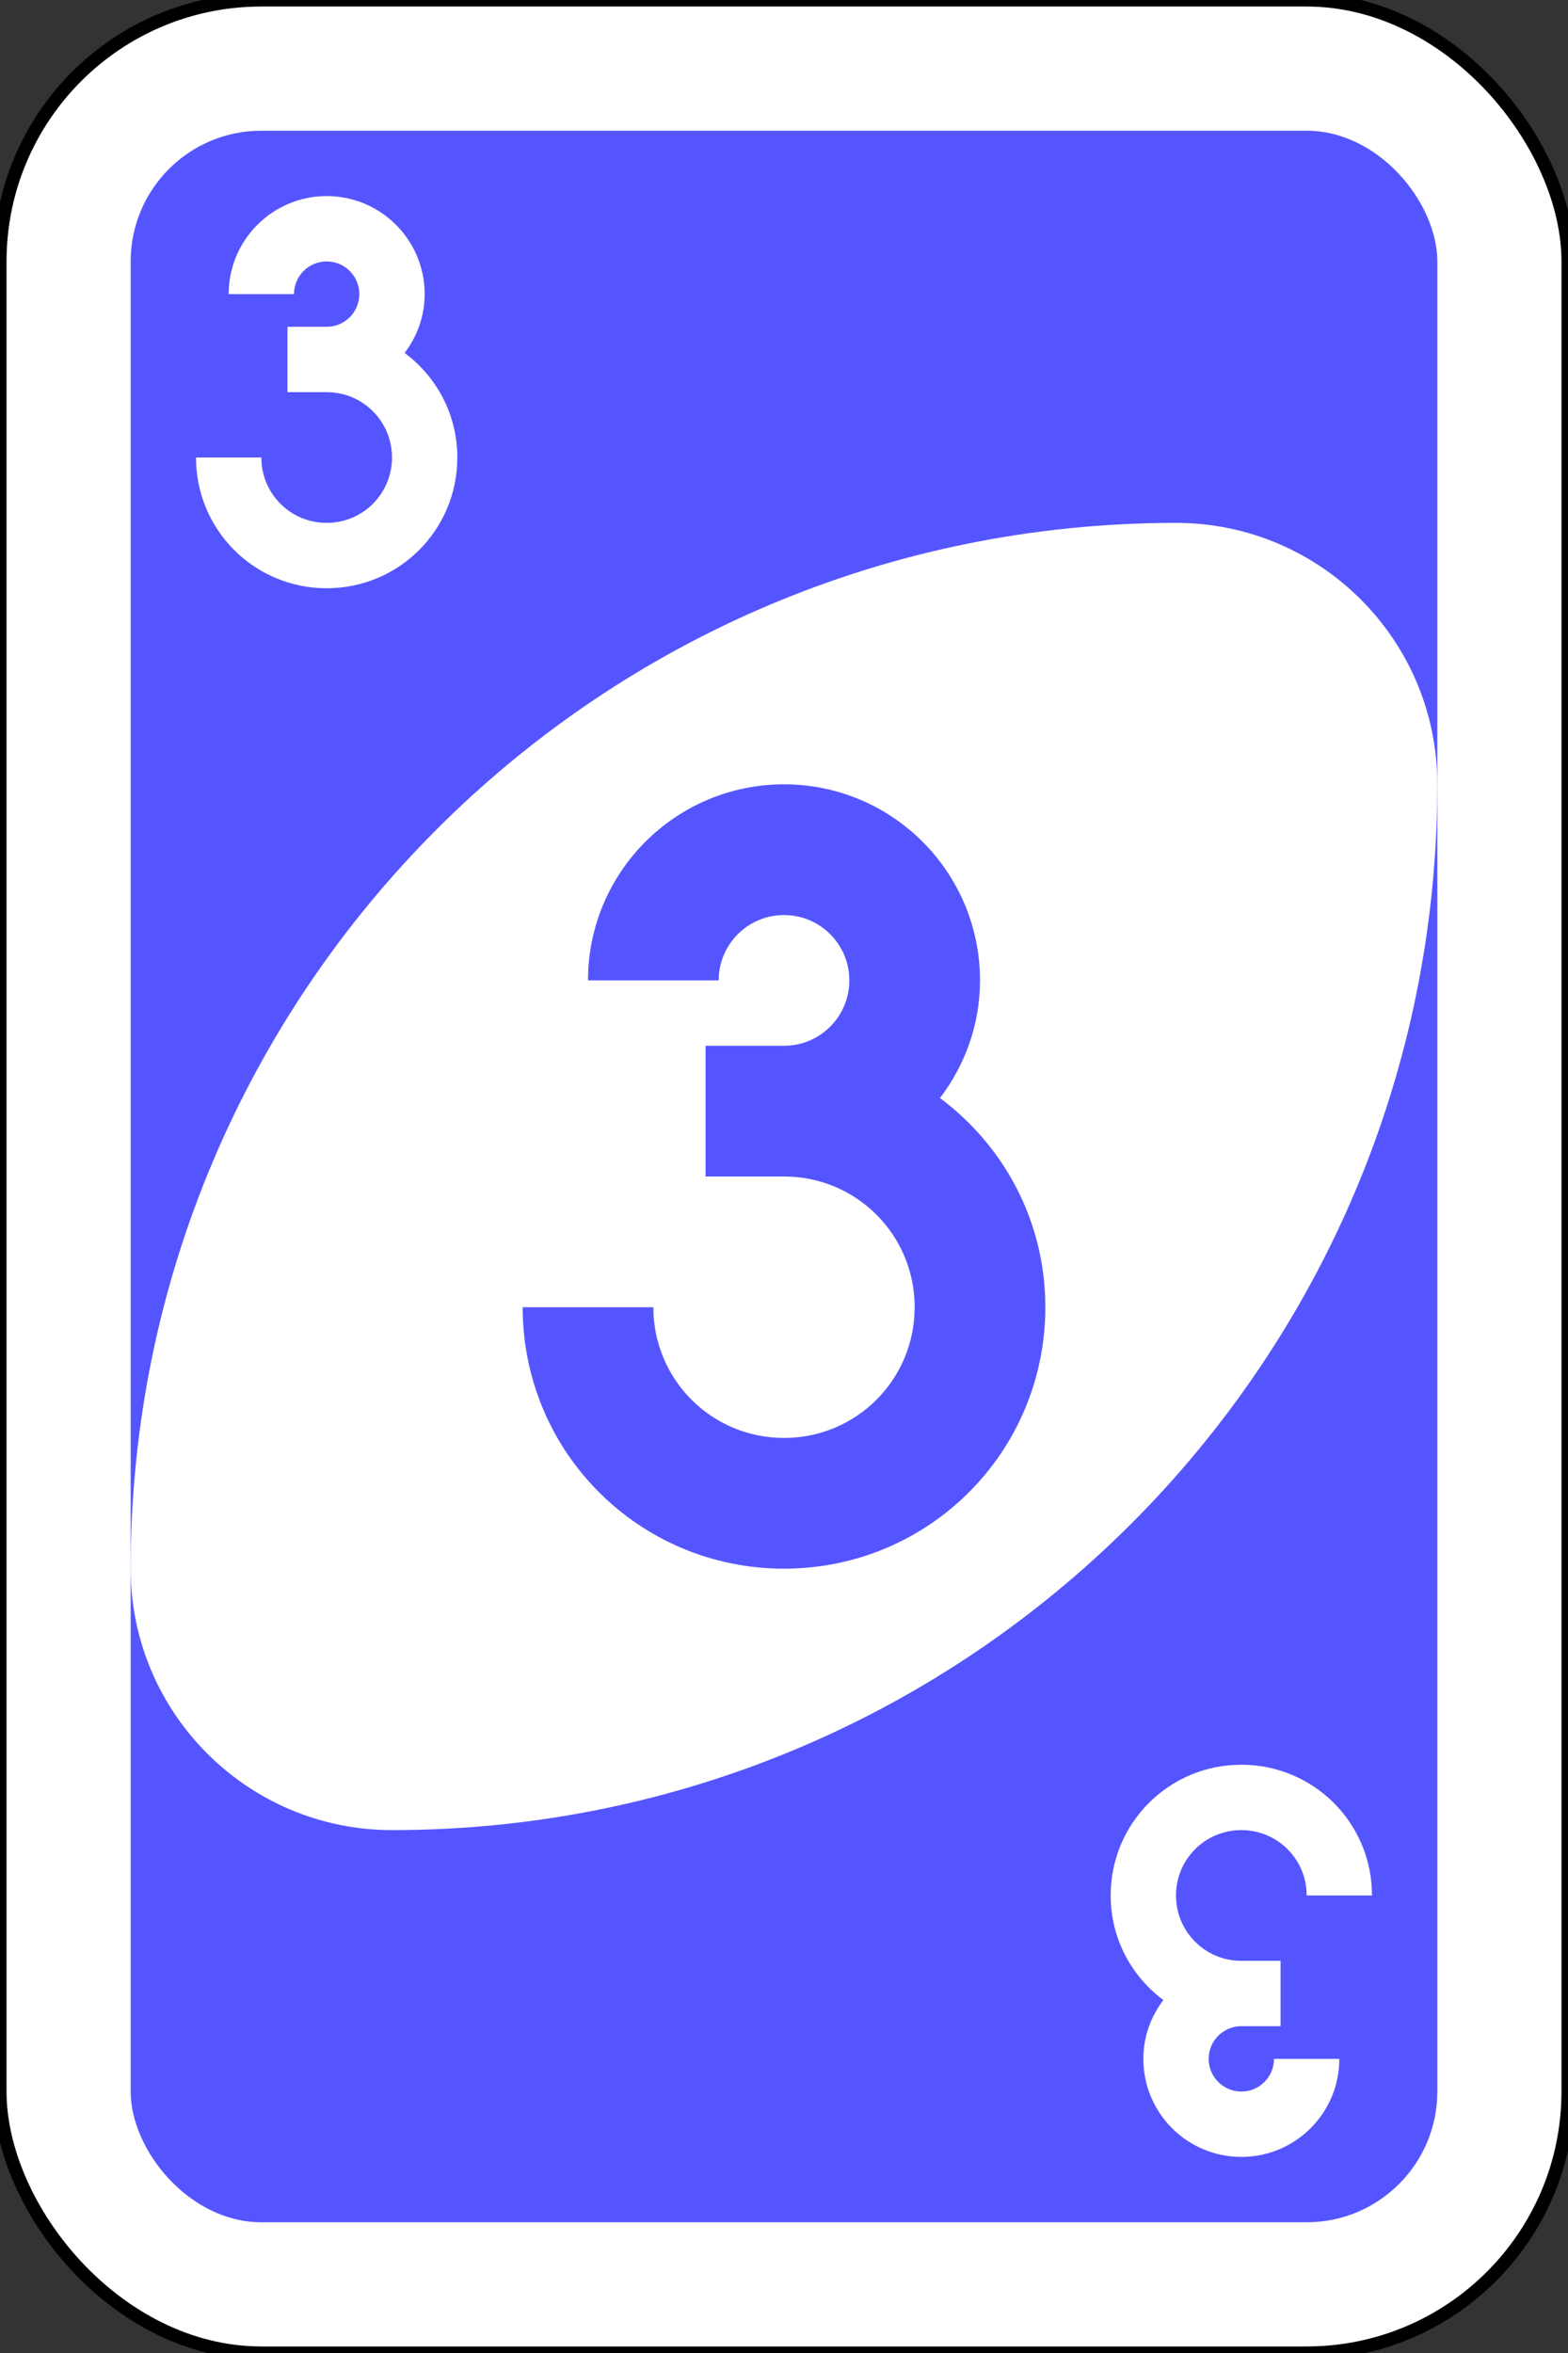 <?xml version="1.0" encoding="utf-8"?>
<svg xmlns="http://www.w3.org/2000/svg" viewBox="721 1081 240 360" width="240px" height="360px">
  <rect x="721" y="1081" width="240" height="360" fill="#333333" stroke="none"/>
  <g transform="matrix(4, 0, 0, 4, 1, -248.449)" id="g6579-3">
    <rect width="60" height="90" rx="10" ry="10" x="180" y="332.362" id="rect2987-8-5-2" style="fill:#ffffff;fill-opacity:1;fill-rule:evenodd;stroke:#000000;stroke-width:0.5;stroke-miterlimit:4;stroke-dasharray:none"/>
    <rect width="50" height="80" rx="5" ry="5" x="185" y="337.362" id="rect3757-26-33-87" style="fill:#5555ff;fill-opacity:1;fill-rule:evenodd;stroke:none"/>
    <path d="m 225,352.362 c -22.091,0 -40,17.909 -40,40 0,5.523 4.477,10 10,10 22.091,0 40,-17.909 40,-40 0,-5.523 -4.477,-10 -10,-10 z" id="path3773-0-4-8-4-60-3-4" style="fill:#ffffff;fill-opacity:1;fill-rule:evenodd;stroke:none"/>
    <path d="m 210,362.362 c -4.142,0 -7.5,3.358 -7.5,7.5 l 5,0 c 0,-1.381 1.119,-2.5 2.5,-2.5 1.381,0 2.5,1.119 2.5,2.5 0,1.381 -1.119,2.5 -2.5,2.5 l -3,0 0,5 3,0 c 2.77,0 5,2.23 5,5 0,2.77 -2.23,5 -5,5 -2.77,0 -5,-2.23 -5,-5 l -5,0 c 0,5.54 4.46,10 10,10 5.54,0 10,-4.46 10,-10 0,-3.294 -1.588,-6.18 -4.031,-8 0.952,-1.257 1.531,-2.801 1.531,-4.5 0,-4.142 -3.358,-7.5 -7.5,-7.5 z" id="rect3163-52-9-8-1-1-2-7-3-6-4-6-1-8-7-0-1-8" style="fill:#5555ff;fill-opacity:1;stroke:none"/>
    <path d="m 192.5,339.862 c -2.071,0 -3.75,1.679 -3.75,3.75 l 2.5,0 c 0,-0.69 0.56,-1.25 1.25,-1.25 0.69,0 1.25,0.56 1.25,1.25 0,0.69 -0.56,1.25 -1.25,1.25 l -1.5,0 0,2.5 1.5,0 c 1.385,0 2.5,1.115 2.5,2.5 0,1.385 -1.115,2.5 -2.5,2.5 -1.385,0 -2.5,-1.115 -2.5,-2.5 l -2.5,0 c 0,2.77 2.23,5 5,5 2.77,0 5,-2.23 5,-5 0,-1.647 -0.794,-3.09 -2.016,-4 0.476,-0.629 0.766,-1.401 0.766,-2.25 0,-2.071 -1.679,-3.75 -3.75,-3.75 z" id="rect3163-52-9-8-1-1-2-7-3-6-4-6-1-8-7-0-6-2-14" style="fill:#ffffff;fill-opacity:1;stroke:none"/>
    <path d="m 227.5,414.862 c 2.071,0 3.75,-1.679 3.75,-3.75 l -2.5,0 c 0,0.69 -0.56,1.25 -1.25,1.25 -0.69,0 -1.25,-0.56 -1.25,-1.25 0,-0.69 0.56,-1.25 1.25,-1.25 l 1.5,0 0,-2.5 -1.5,0 c -1.385,0 -2.5,-1.115 -2.5,-2.5 0,-1.385 1.115,-2.5 2.5,-2.5 1.385,0 2.5,1.115 2.5,2.5 l 2.5,0 c 0,-2.77 -2.23,-5 -5,-5 -2.77,0 -5,2.23 -5,5 0,1.647 0.794,3.09 2.016,4 -0.476,0.629 -0.766,1.401 -0.766,2.25 0,2.071 1.679,3.75 3.75,3.75 z" id="rect3163-52-9-8-1-1-2-7-3-6-4-6-1-8-7-0-6-2-6-35" style="fill:#ffffff;fill-opacity:1;stroke:none"/>
  </g>
</svg>
